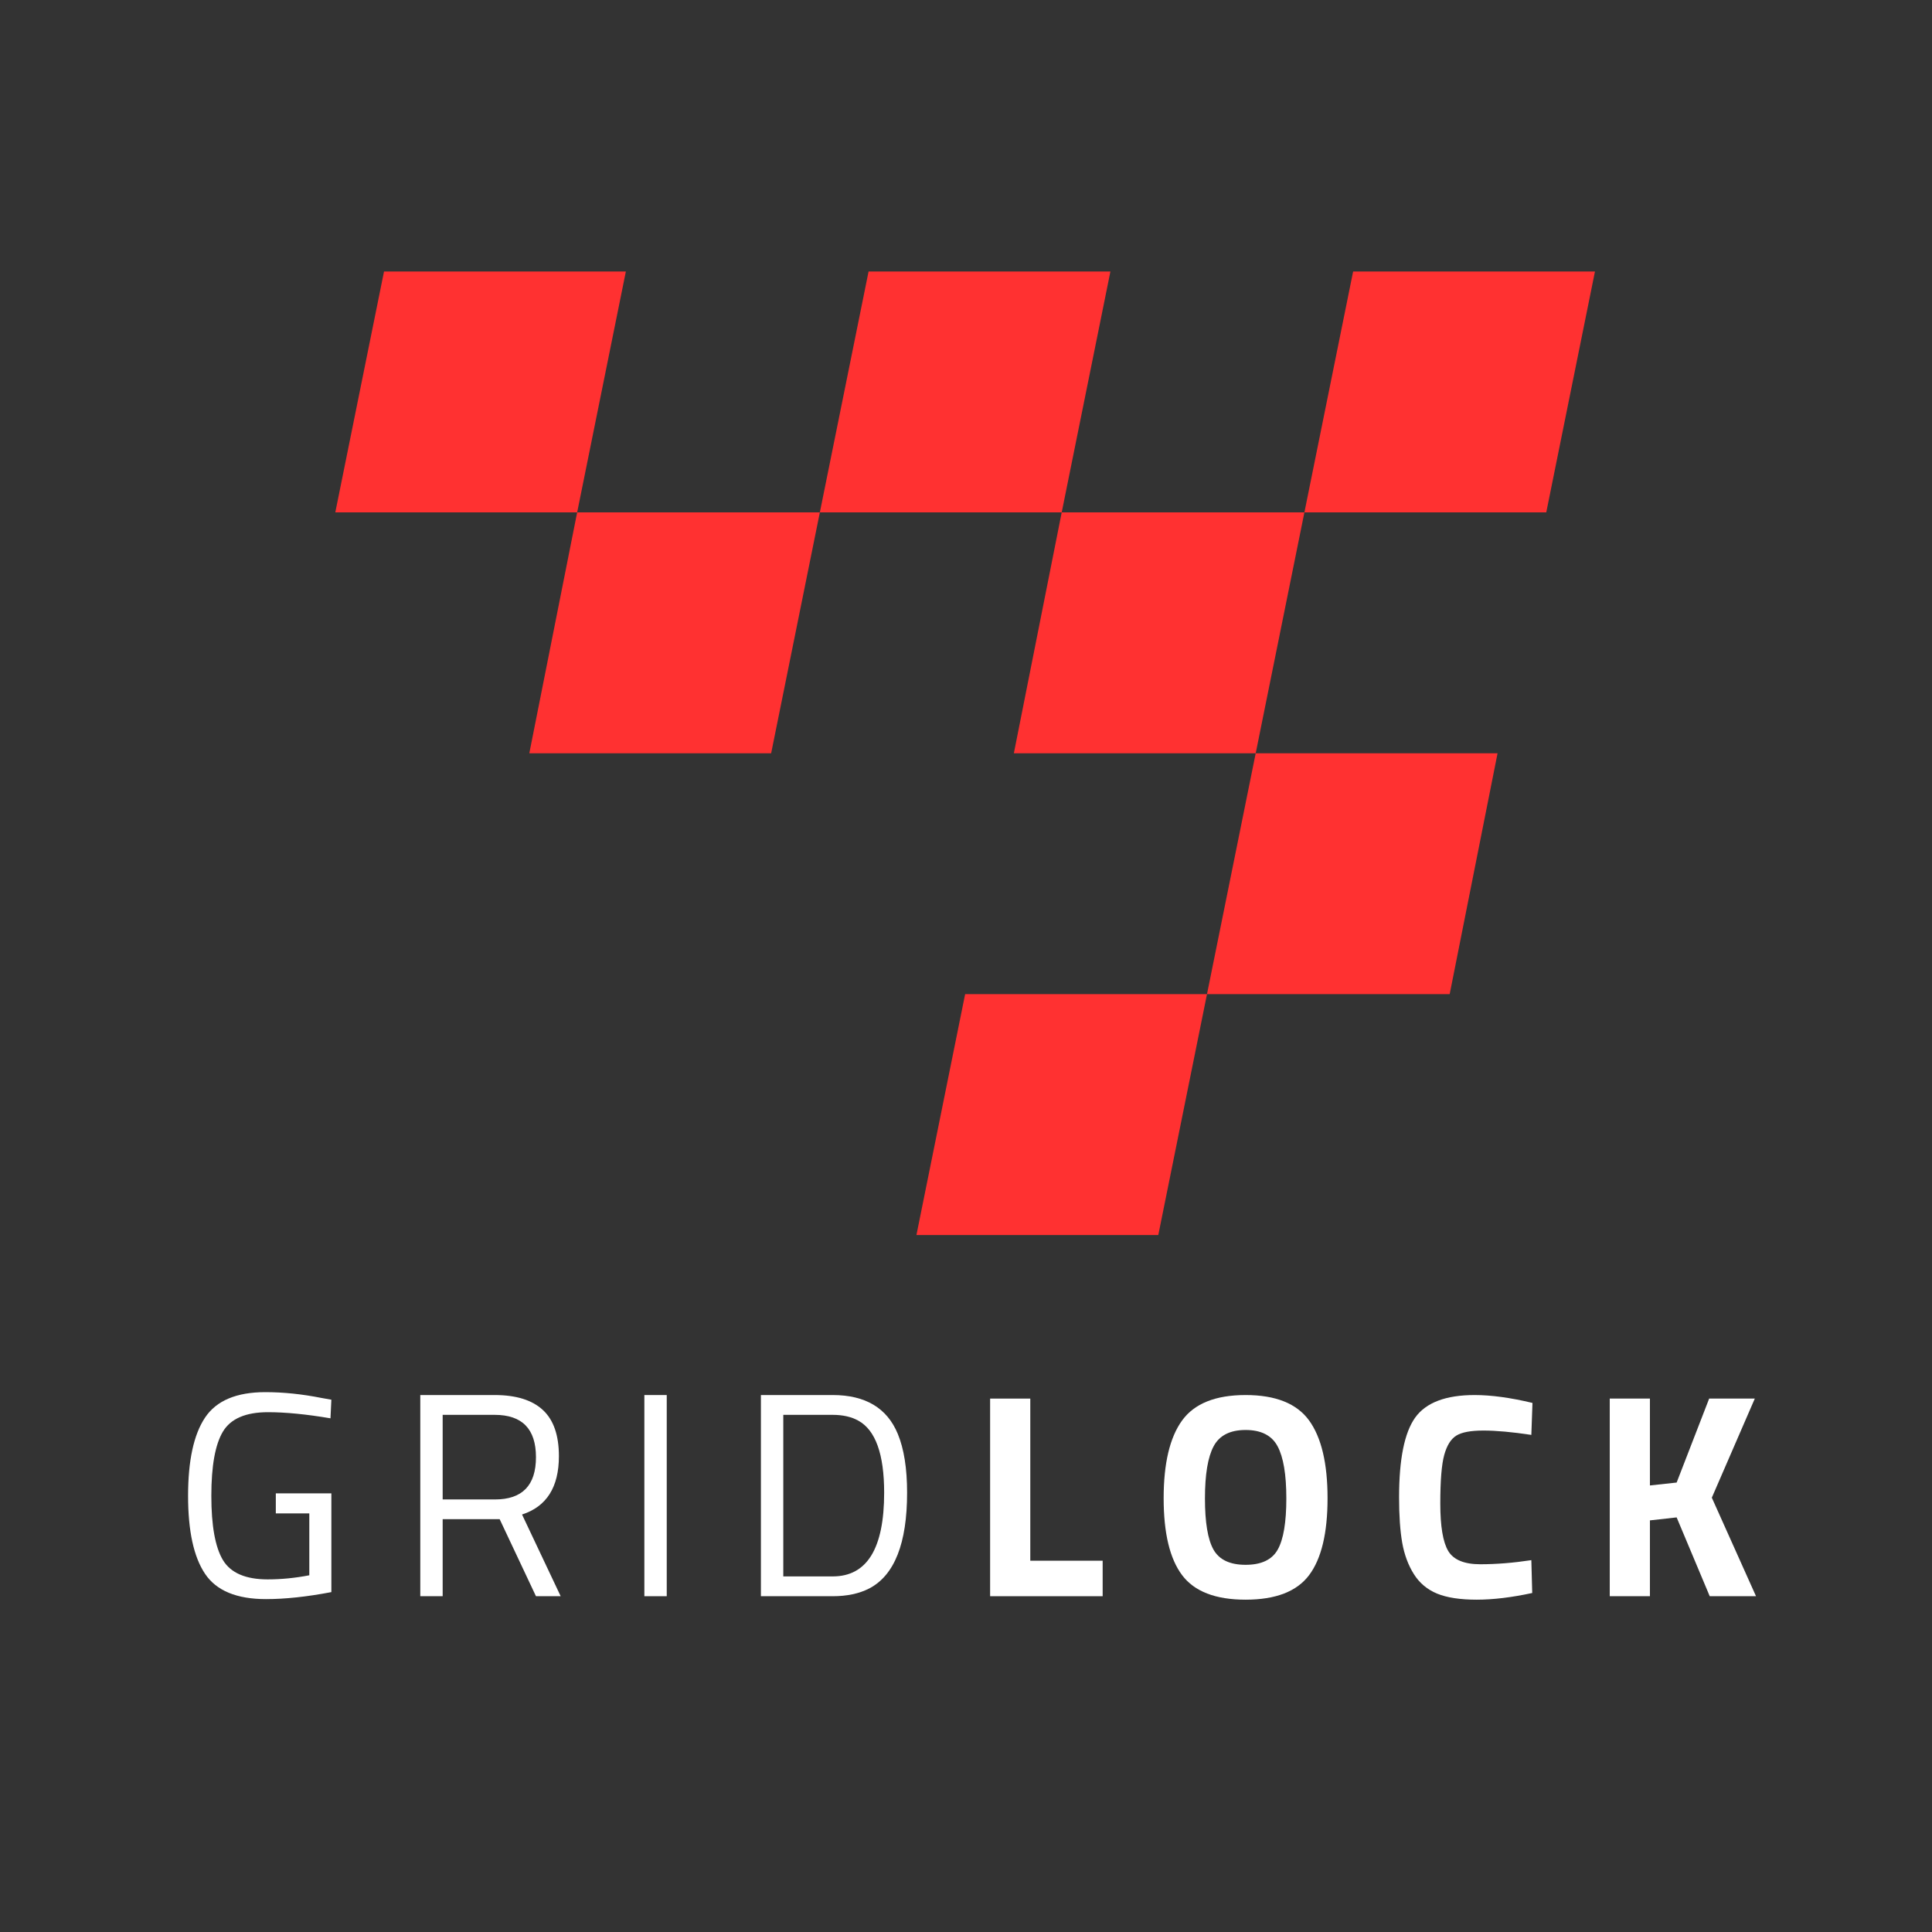 <svg xmlns="http://www.w3.org/2000/svg" xmlns:xlink="http://www.w3.org/1999/xlink" width="500" zoomAndPan="magnify" viewBox="0 0 375 375" height="500" preserveAspectRatio="xMidYMid meet" version="1.0"><rect x="0" y="0" width="375" height="375" fill="#333333" stroke="none"/><defs><g/><clipPath id="e186727269"><path d="M 177 192 L 235 192 L 235 239.957 L 177 239.957 Z M 177 192 " clip-rule="nonzero"/></clipPath><clipPath id="ebdedd166b"><path d="M 253 52.457 L 309.582 52.457 L 309.582 100 L 253 100 Z M 253 52.457 " clip-rule="nonzero"/></clipPath><clipPath id="e451c79a7e"><path d="M 159 52.457 L 216 52.457 L 216 100 L 159 100 Z M 159 52.457 " clip-rule="nonzero"/></clipPath><clipPath id="0100d79bdd"><path d="M 65.082 52.457 L 122 52.457 L 122 100 L 65.082 100 Z M 65.082 52.457 " clip-rule="nonzero"/></clipPath></defs><path fill="#ff3131" d="M 243.73 146.207 L 196.789 146.207 L 206.078 99.449 L 253.184 99.449 Z M 243.73 146.207 " fill-opacity="1" fill-rule="nonzero"/><path fill="#ff3131" d="M 149.68 146.207 L 102.738 146.207 L 112.027 99.449 L 159.133 99.449 Z M 149.68 146.207 " fill-opacity="1" fill-rule="nonzero"/><g clip-path="url(#e186727269)"><path fill="#ff3131" d="M 224.824 239.719 L 177.879 239.719 L 187.332 192.961 L 234.277 192.961 Z M 224.824 239.719 " fill-opacity="1" fill-rule="nonzero"/></g><path fill="#ff3131" d="M 281.383 192.961 L 234.277 192.961 L 243.73 146.207 L 290.676 146.207 Z M 281.383 192.961 " fill-opacity="1" fill-rule="nonzero"/><g clip-path="url(#ebdedd166b)"><path fill="#ff3131" d="M 300.129 99.449 L 253.184 99.449 L 262.641 52.695 L 309.582 52.695 Z M 300.129 99.449 " fill-opacity="1" fill-rule="nonzero"/></g><g clip-path="url(#e451c79a7e)"><path fill="#ff3131" d="M 206.078 99.449 L 159.133 99.449 L 168.59 52.695 L 215.531 52.695 Z M 206.078 99.449 " fill-opacity="1" fill-rule="nonzero"/></g><g clip-path="url(#0100d79bdd)"><path fill="#ff3131" d="M 112.027 99.449 L 65.082 99.449 L 74.539 52.695 L 121.48 52.695 Z M 112.027 99.449 " fill-opacity="1" fill-rule="nonzero"/></g><g fill="#ffffff" fill-opacity="1"><g transform="translate(33.286, 309.824)"><g><path d="M 20.25 -16.078 L 20.25 -19.969 L 31.031 -19.969 L 31.031 -0.797 C 26.289 0.109 22.062 0.562 18.344 0.562 C 12.656 0.562 8.711 -1.07 6.516 -4.344 C 4.316 -7.613 3.219 -12.66 3.219 -19.484 C 3.219 -26.316 4.316 -31.379 6.516 -34.672 C 8.711 -37.961 12.613 -39.609 18.219 -39.609 C 21.719 -39.609 25.348 -39.234 29.109 -38.484 L 31.031 -38.141 L 30.859 -34.531 C 26.191 -35.32 22.148 -35.719 18.734 -35.719 C 14.41 -35.719 11.492 -34.461 9.984 -31.953 C 8.484 -29.453 7.734 -25.297 7.734 -19.484 C 7.734 -13.68 8.484 -9.523 9.984 -7.016 C 11.492 -4.516 14.391 -3.266 18.672 -3.266 C 21.305 -3.266 24 -3.531 26.75 -4.062 L 26.75 -16.078 Z M 20.25 -16.078 "/></g></g></g><g fill="#ffffff" fill-opacity="1"><g transform="translate(76.78, 309.824)"><g><path d="M 9.141 -14.953 L 9.141 0 L 4.797 0 L 4.797 -39.047 L 19.234 -39.047 C 23.379 -39.047 26.492 -38.082 28.578 -36.156 C 30.66 -34.238 31.703 -31.25 31.703 -27.188 C 31.703 -21.176 29.316 -17.398 24.547 -15.859 L 32.047 0 L 27.25 0 L 20.203 -14.953 Z M 19.297 -18.781 C 24.598 -18.781 27.25 -21.516 27.25 -26.984 C 27.25 -32.461 24.578 -35.203 19.234 -35.203 L 9.141 -35.203 L 9.141 -18.781 Z M 19.297 -18.781 "/></g></g></g><g fill="#ffffff" fill-opacity="1"><g transform="translate(120.273, 309.824)"><g><path d="M 4.797 0 L 4.797 -39.047 L 9.141 -39.047 L 9.141 0 Z M 4.797 0 "/></g></g></g><g fill="#ffffff" fill-opacity="1"><g transform="translate(142.895, 309.824)"><g><path d="M 18.734 0 L 4.797 0 L 4.797 -39.047 L 18.734 -39.047 C 25.086 -39.047 29.301 -36.523 31.375 -31.484 C 32.57 -28.586 33.172 -24.789 33.172 -20.094 C 33.172 -10.27 30.727 -4.078 25.844 -1.516 C 23.883 -0.504 21.516 0 18.734 0 Z M 28.719 -20.094 C 28.719 -27.57 27.047 -32.234 23.703 -34.078 C 22.348 -34.828 20.691 -35.203 18.734 -35.203 L 9.141 -35.203 L 9.141 -3.844 L 18.734 -3.844 C 25.391 -3.844 28.719 -9.258 28.719 -20.094 Z M 28.719 -20.094 "/></g></g></g><g fill="#ffffff" fill-opacity="1"><g transform="translate(188.009, 309.824)"><g><path d="M 26.016 0 L 4.172 0 L 4.172 -38.359 L 11.969 -38.359 L 11.969 -6.891 L 26.016 -6.891 Z M 26.016 0 "/></g></g></g><g fill="#ffffff" fill-opacity="1"><g transform="translate(223.38, 309.824)"><g><path d="M 12.156 -9.047 C 13.27 -7.078 15.348 -6.094 18.391 -6.094 C 21.441 -6.094 23.52 -7.078 24.625 -9.047 C 25.738 -11.023 26.297 -14.336 26.297 -18.984 C 26.297 -23.629 25.727 -27.004 24.594 -29.109 C 23.469 -31.211 21.398 -32.266 18.391 -32.266 C 15.379 -32.266 13.312 -31.211 12.188 -29.109 C 11.062 -27.004 10.5 -23.629 10.5 -18.984 C 10.5 -14.336 11.051 -11.023 12.156 -9.047 Z M 30.719 -4.094 C 28.332 -0.914 24.223 0.672 18.391 0.672 C 12.555 0.672 8.445 -0.914 6.062 -4.094 C 3.676 -7.27 2.484 -12.242 2.484 -19.016 C 2.484 -25.785 3.676 -30.816 6.062 -34.109 C 8.445 -37.398 12.555 -39.047 18.391 -39.047 C 24.223 -39.047 28.332 -37.398 30.719 -34.109 C 33.102 -30.816 34.297 -25.785 34.297 -19.016 C 34.297 -12.242 33.102 -7.27 30.719 -4.094 Z M 30.719 -4.094 "/></g></g></g><g fill="#ffffff" fill-opacity="1"><g transform="translate(268.904, 309.824)"><g><path d="M 28.5 -0.625 C 24.508 0.238 20.914 0.672 17.719 0.672 C 14.52 0.672 11.961 0.281 10.047 -0.5 C 8.129 -1.289 6.625 -2.551 5.531 -4.281 C 4.438 -6.02 3.68 -8.051 3.266 -10.375 C 2.859 -12.707 2.656 -15.645 2.656 -19.188 C 2.656 -26.594 3.695 -31.754 5.781 -34.672 C 7.875 -37.586 11.723 -39.047 17.328 -39.047 C 20.555 -39.047 24.297 -38.535 28.547 -37.516 L 28.328 -31.312 C 24.598 -31.875 21.5 -32.156 19.031 -32.156 C 16.57 -32.156 14.816 -31.828 13.766 -31.172 C 12.711 -30.516 11.93 -29.266 11.422 -27.422 C 10.91 -25.578 10.656 -22.438 10.656 -18 C 10.656 -13.562 11.172 -10.484 12.203 -8.766 C 13.242 -7.055 15.316 -6.203 18.422 -6.203 C 21.523 -6.203 24.828 -6.469 28.328 -7 Z M 28.5 -0.625 "/></g></g></g><g fill="#ffffff" fill-opacity="1"><g transform="translate(308.279, 309.824)"><g><path d="M 11.969 0 L 4.172 0 L 4.172 -38.359 L 11.969 -38.359 L 11.969 -21.5 L 17.156 -22.062 L 23.469 -38.359 L 32.328 -38.359 L 23.984 -19.125 L 32.562 0 L 23.578 0 L 17.156 -15.297 L 11.969 -14.719 Z M 11.969 0 "/></g></g></g></svg>